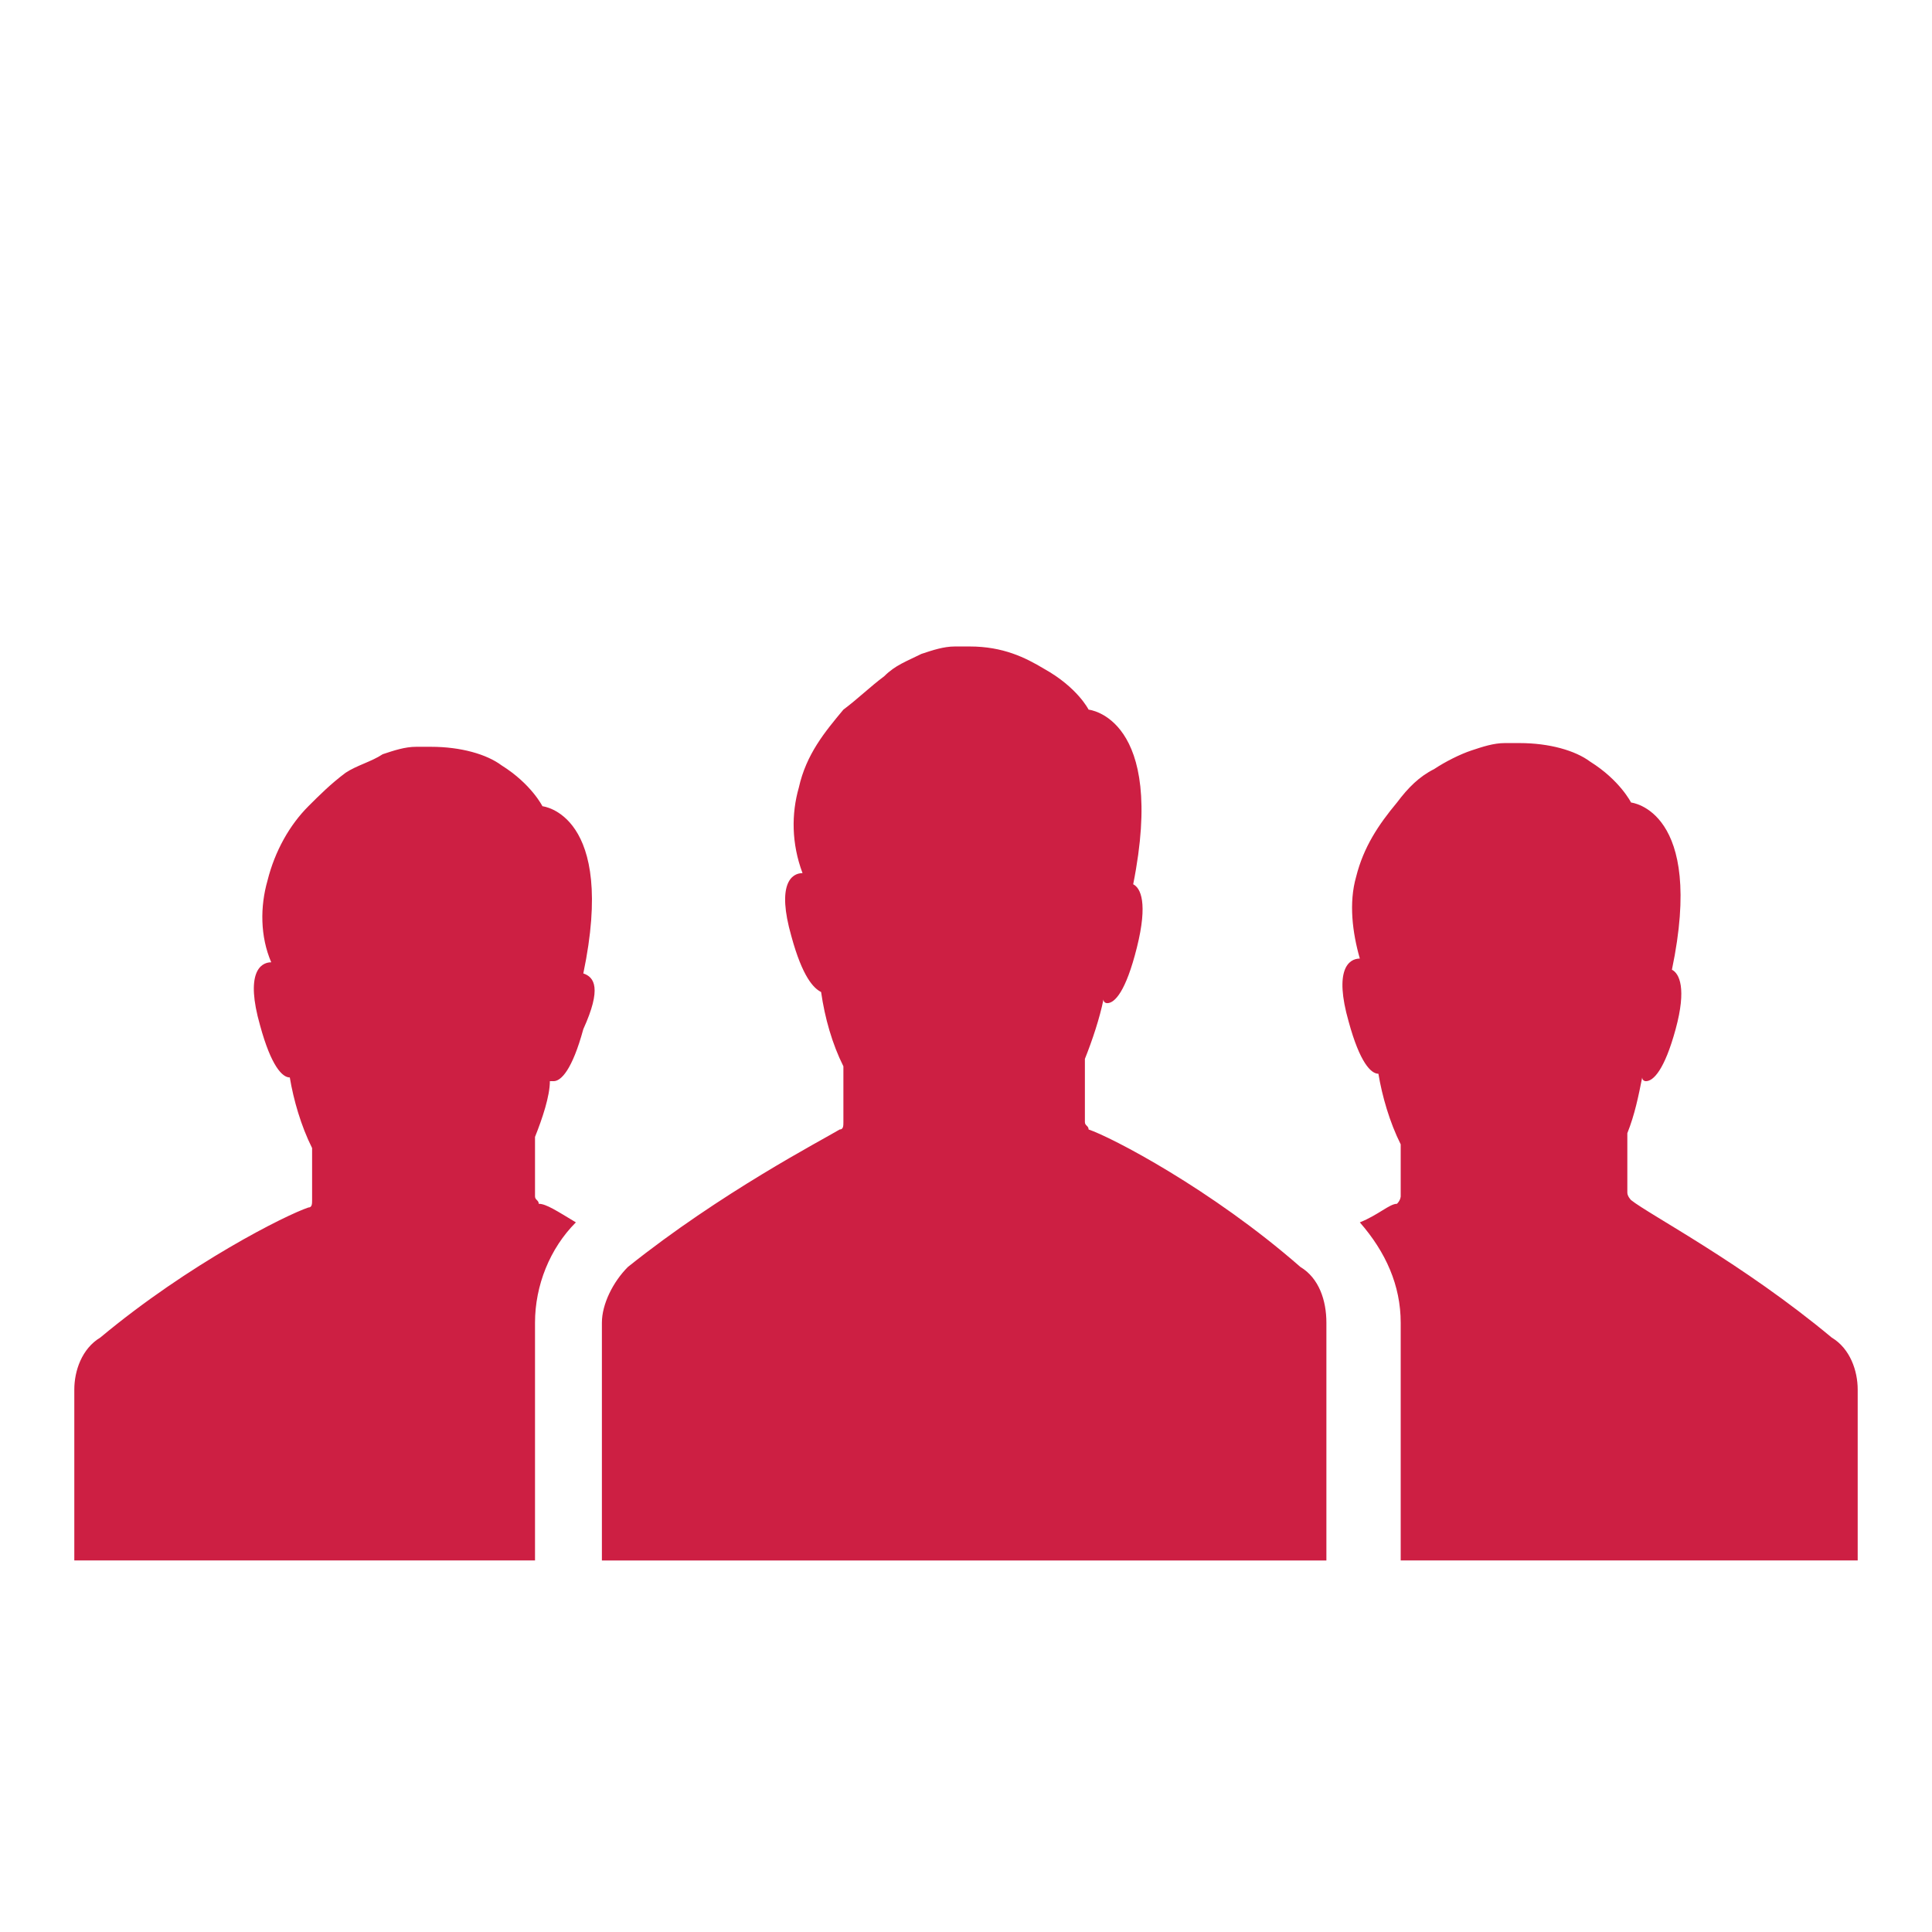 <?xml version="1.0" encoding="utf-8"?>
<!-- Generator: Adobe Illustrator 19.1.0, SVG Export Plug-In . SVG Version: 6.00 Build 0)  -->
<svg version="1.1" id="Layer_1" xmlns="http://www.w3.org/2000/svg" xmlns:xlink="http://www.w3.org/1999/xlink" x="0px" y="0px"
	 viewBox="0 0 52 52" style="enable-background:new 0 0 52 52;" xml:space="preserve">
<style type="text/css">
	.st0{fill:#CD1F43;}
</style>
<g>
	<g>
		<path class="st0" d="M49.3,36c-2.4-2-4.9-3.3-5.4-3.7c0,0-0.1-0.1-0.1-0.2v-1.6c0.2-0.5,0.3-1,0.4-1.5c0,0.1,0.1,0.1,0.1,0.1
			c0.2,0,0.5-0.3,0.8-1.4c0.3-1.1,0.1-1.5-0.1-1.6c0.9-4.3-1.1-4.5-1.1-4.5s-0.3-0.6-1.1-1.1c-0.4-0.3-1.1-0.5-1.9-0.5
			c-0.1,0-0.2,0-0.4,0c-0.3,0-0.6,0.1-0.9,0.2c-0.3,0.1-0.7,0.3-1,0.5c-0.4,0.2-0.7,0.5-1,0.9c-0.5,0.6-0.9,1.2-1.1,2
			c-0.2,0.7-0.1,1.5,0.1,2.2h0c-0.3,0-0.7,0.3-0.3,1.7c0.3,1.1,0.6,1.4,0.8,1.4c0.1,0.6,0.3,1.3,0.6,1.9v1.4c0,0,0,0.1-0.1,0.2
			c-0.2,0-0.5,0.3-1,0.5c0.7,0.8,1.1,1.7,1.1,2.7v2.8V42H50v-1.9v-2.7C50,36.9,49.8,36.3,49.3,36z M29.3,30.4c0-0.1-0.1-0.1-0.1-0.2
			v-1.7c0.2-0.5,0.4-1.1,0.5-1.6c0,0.1,0.1,0.1,0.1,0.1c0.2,0,0.5-0.3,0.8-1.5c0.3-1.2,0.1-1.6-0.1-1.7c0.9-4.5-1.2-4.7-1.2-4.7
			s-0.3-0.6-1.2-1.1c-0.5-0.3-1.1-0.6-2-0.6c-0.1,0-0.2,0-0.4,0c-0.3,0-0.6,0.1-0.9,0.2c-0.4,0.2-0.7,0.3-1,0.6
			c-0.4,0.3-0.7,0.6-1.1,0.9c-0.5,0.6-1,1.2-1.2,2.1c-0.2,0.7-0.2,1.5,0.1,2.3h0c-0.3,0-0.7,0.3-0.3,1.7c0.3,1.1,0.6,1.4,0.8,1.5
			c0.1,0.7,0.3,1.4,0.6,2v1.5c0,0.1,0,0.2-0.1,0.2c-0.5,0.3-3.2,1.7-5.7,3.7c-0.4,0.4-0.7,1-0.7,1.5v2.8v3.6h19.5v-3.6v-2.8
			c0-0.6-0.2-1.2-0.7-1.5C32.6,32,29.9,30.6,29.3,30.4z M15.7,26.2c0.9-4.3-1.1-4.5-1.1-4.5s-0.3-0.6-1.1-1.1
			c-0.4-0.3-1.1-0.5-1.9-0.5c-0.1,0-0.2,0-0.4,0c-0.3,0-0.6,0.1-0.9,0.2c-0.3,0.2-0.7,0.3-1,0.5c-0.4,0.3-0.7,0.6-1,0.9
			c-0.5,0.5-0.9,1.2-1.1,2c-0.2,0.7-0.2,1.5,0.1,2.2h0c-0.3,0-0.7,0.3-0.3,1.7c0.3,1.1,0.6,1.4,0.8,1.4c0.1,0.6,0.3,1.3,0.6,1.9v1.4
			c0,0.1,0,0.2-0.1,0.2C7.7,32.7,5.1,34,2.7,36C2.2,36.3,2,36.9,2,37.4v2.7V42h12.4v-3.6h0v-2.8c0-1,0.4-2,1.1-2.7
			c-0.5-0.3-0.8-0.5-1-0.5c0-0.1-0.1-0.1-0.1-0.2v-1.6c0.2-0.5,0.4-1.1,0.4-1.5c0,0,0.1,0,0.1,0c0.2,0,0.5-0.3,0.8-1.4
			C16.2,26.6,16,26.3,15.7,26.2z"/>
	</g>
</g>
</svg>
